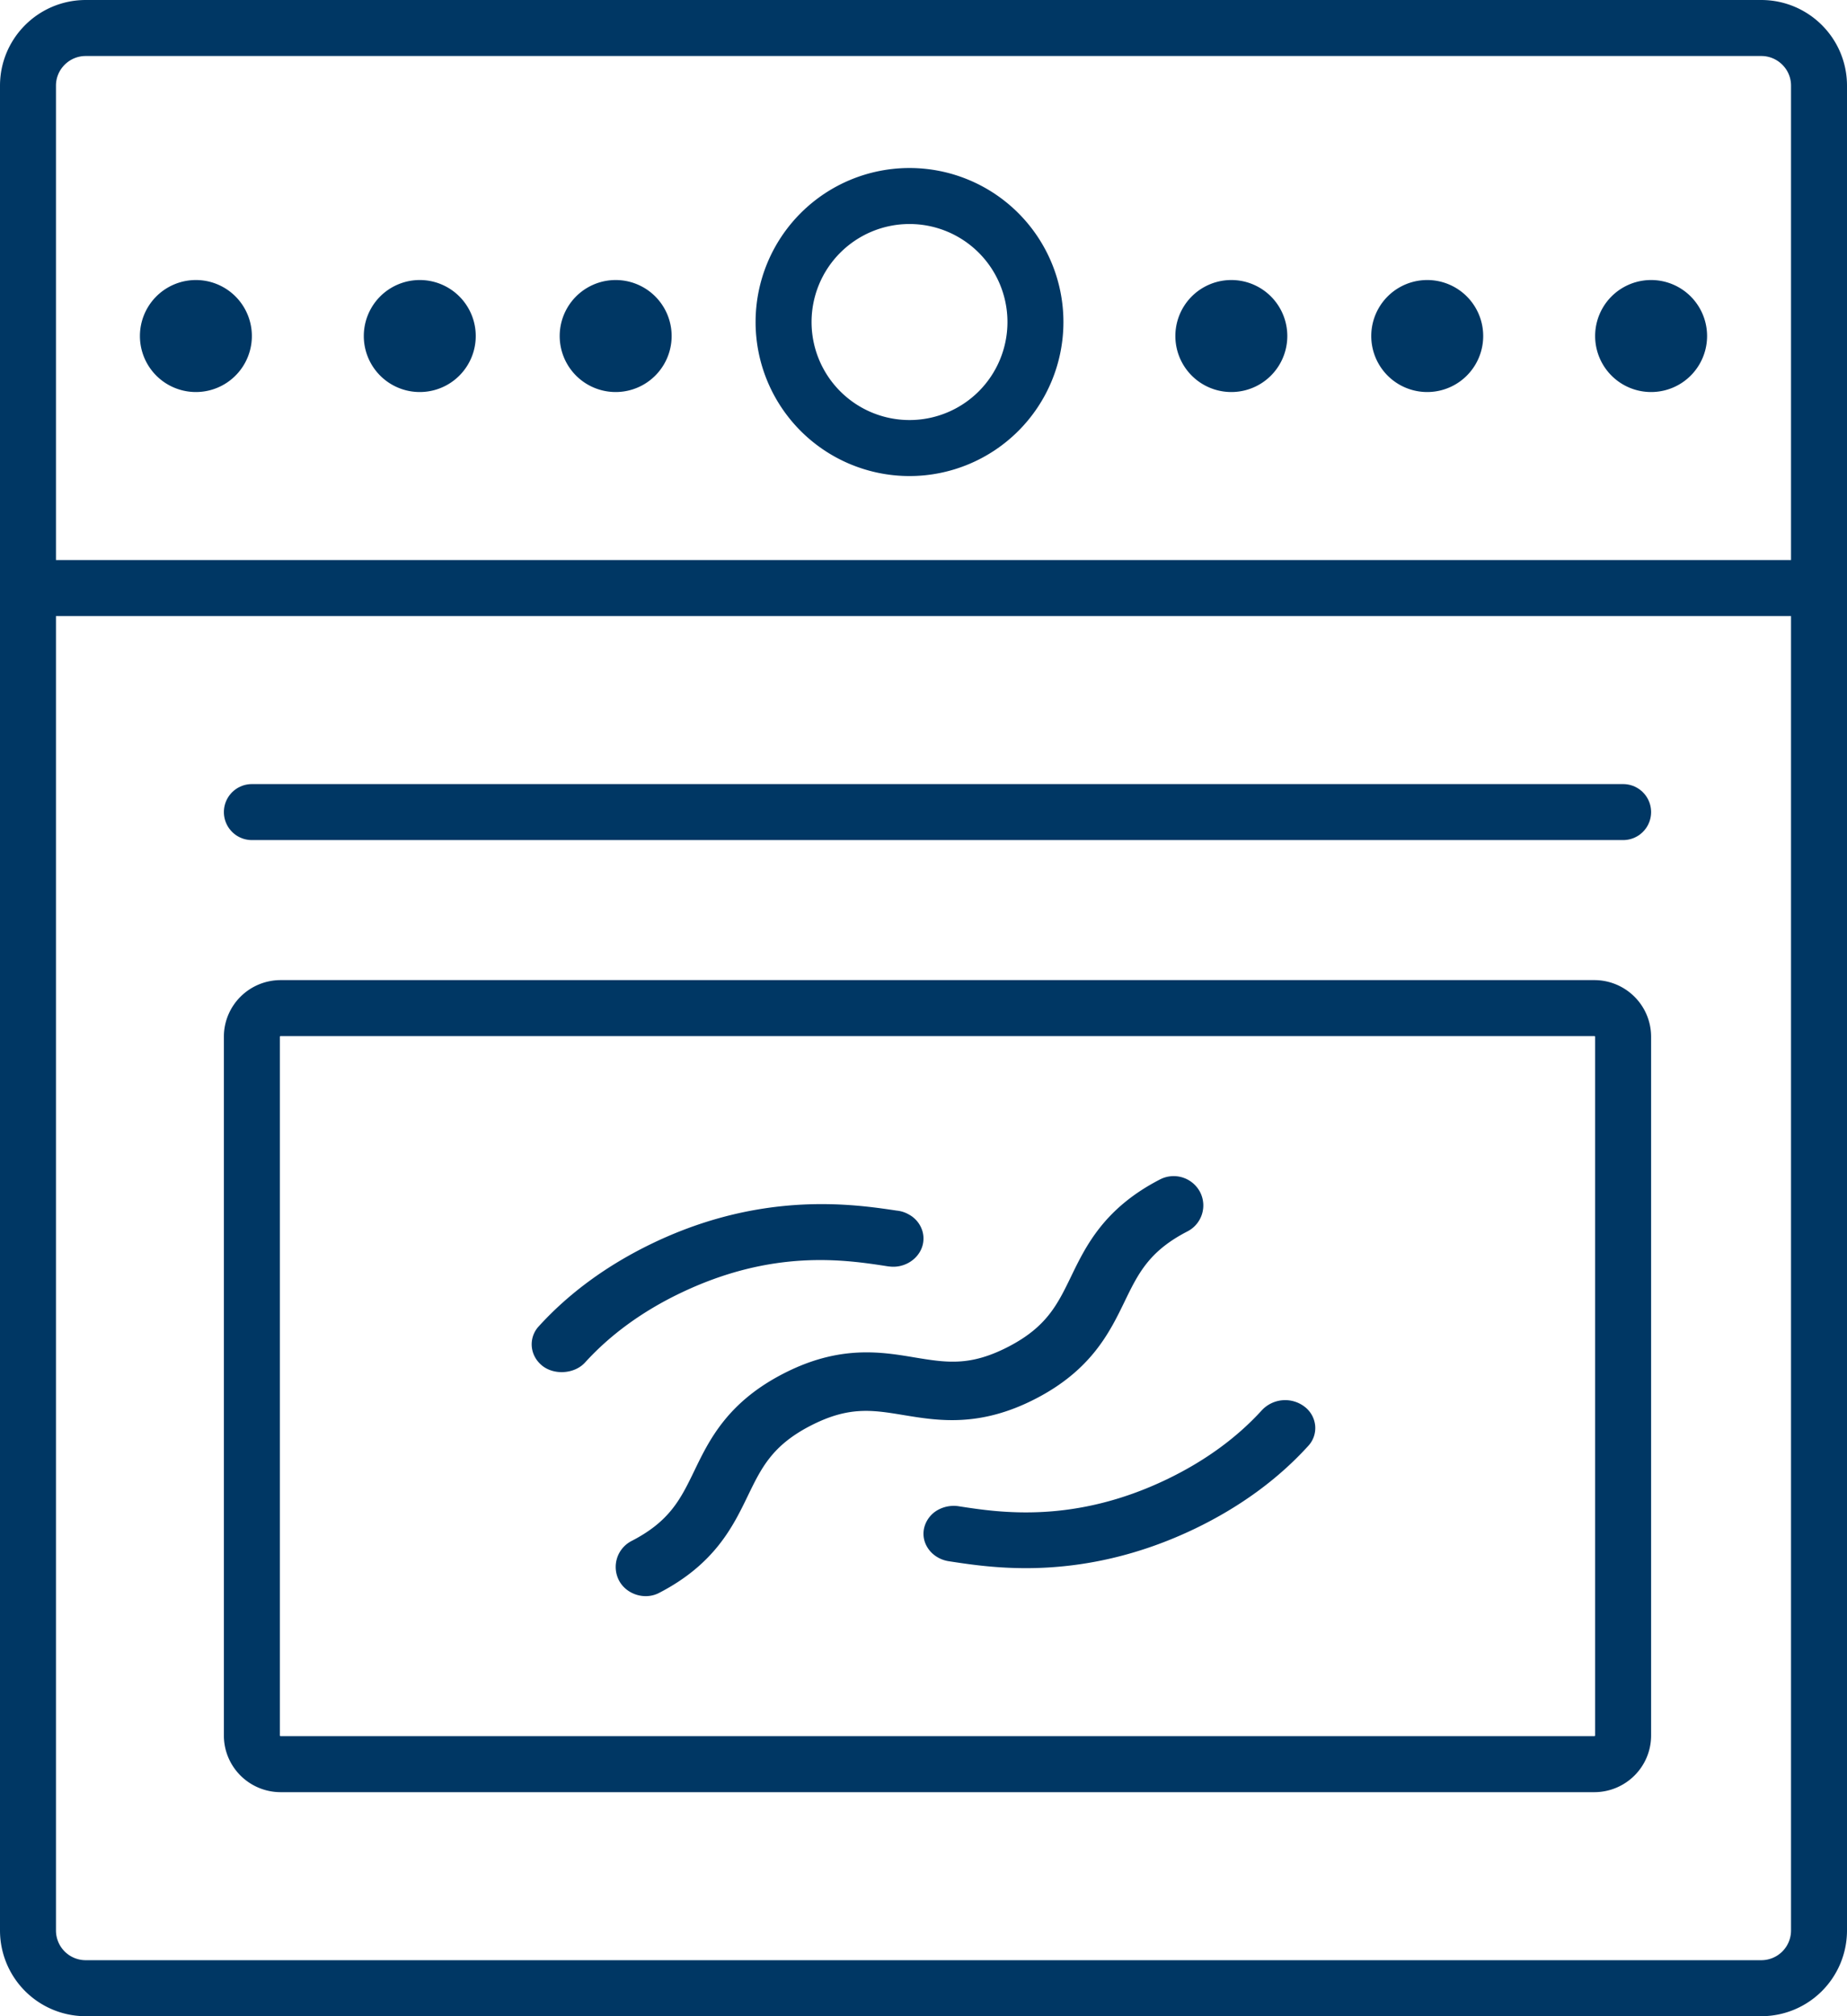 <svg width="66" height="72" xmlns="http://www.w3.org/2000/svg"><g fill="none" fill-rule="evenodd"><path d="M62.935 71H3.065A2.062 2.062 0 0 1 1 68.941V3.06C1 1.922 1.925 1 3.065 1h59.87C64.075 1 65 1.922 65 3.059V68.94A2.062 2.062 0 0 1 62.935 71z" stroke="#003764" stroke-width="2"/><path d="M1 21h64" stroke="#003764" stroke-width="2" stroke-linecap="square"/><path d="M9 29h49" stroke="#003764" stroke-width="2" stroke-linecap="round"/><path d="M56.968 63H10.032C9.462 63 9 62.542 9 61.977V37.023C9 36.458 9.461 36 10.032 36h46.936c.57 0 1.032.458 1.032 1.023v24.954c0 .565-.463 1.023-1.032 1.023zM37 11.5a4.5 4.5 0 1 0-9 0 4.5 4.5 0 0 0 9 0z" stroke="#003764" stroke-width="2" stroke-linecap="round" stroke-linejoin="round"/><path d="M9 12a2 2 0 1 0-4 0 2 2 0 0 0 4 0m8 0a2 2 0 1 0-4 0 2 2 0 0 0 4 0m7 0a2 2 0 1 0-4 0 2 2 0 0 0 4 0m22 0a2 2 0 1 0-4 0 2 2 0 0 0 4 0m7 0a2 2 0 1 0-4 0 2 2 0 0 0 4 0m8 0a2 2 0 1 0-4 0 2 2 0 0 0 4 0M40.182 46.488c.49-1.011.877-1.807 2.248-2.513a1.042 1.042 0 0 0 .45-1.411 1.066 1.066 0 0 0-1.428-.446c-1.996 1.028-2.651 2.378-3.177 3.464-.49 1.01-.877 1.806-2.249 2.514-1.368.705-2.203.567-3.357.377-.51-.086-1.072-.179-1.703-.179-.853 0-1.832.17-2.98.763-1.996 1.028-2.649 2.377-3.173 3.462-.489 1.009-.874 1.804-2.244 2.51a1.043 1.043 0 0 0-.45 1.41c.26.497.919.71 1.427.448 1.995-1.028 2.648-2.379 3.174-3.464.488-1.008.874-1.803 2.242-2.509 1.37-.704 2.202-.567 3.353-.376 1.203.197 2.692.443 4.688-.586 1.997-1.028 2.652-2.379 3.179-3.464m6.566 5.147a.938.938 0 0 0 .248-.723.967.967 0 0 0-.378-.677 1.142 1.142 0 0 0-1.522.12c-.898.988-2.042 1.82-3.398 2.472-3.326 1.598-5.982 1.186-7.41.967a1.175 1.175 0 0 0-.709.094 1.01 1.01 0 0 0-.53.587.915.915 0 0 0 .072.752c.157.28.45.476.786.526.68.104 1.604.247 2.755.247 2.059 0 4.088-.474 6.032-1.407 1.606-.772 2.97-1.766 4.054-2.958m-22.463-5.444c3.327-1.605 5.91-1.207 7.451-.968l.1.01c.404.032.8-.163 1.01-.49a.939.939 0 0 0 .122-.756.998.998 0 0 0-.49-.616 1.08 1.08 0 0 0-.438-.14c-.613-.091-1.534-.231-2.68-.231-1.638 0-3.741.287-6.073 1.413-1.596.771-2.953 1.763-4.034 2.95a.944.944 0 0 0-.132 1.108c.064.116.152.217.26.304.436.342 1.154.287 1.524-.118.894-.984 2.03-1.815 3.379-2.466" fill="#003764"/></g></svg>